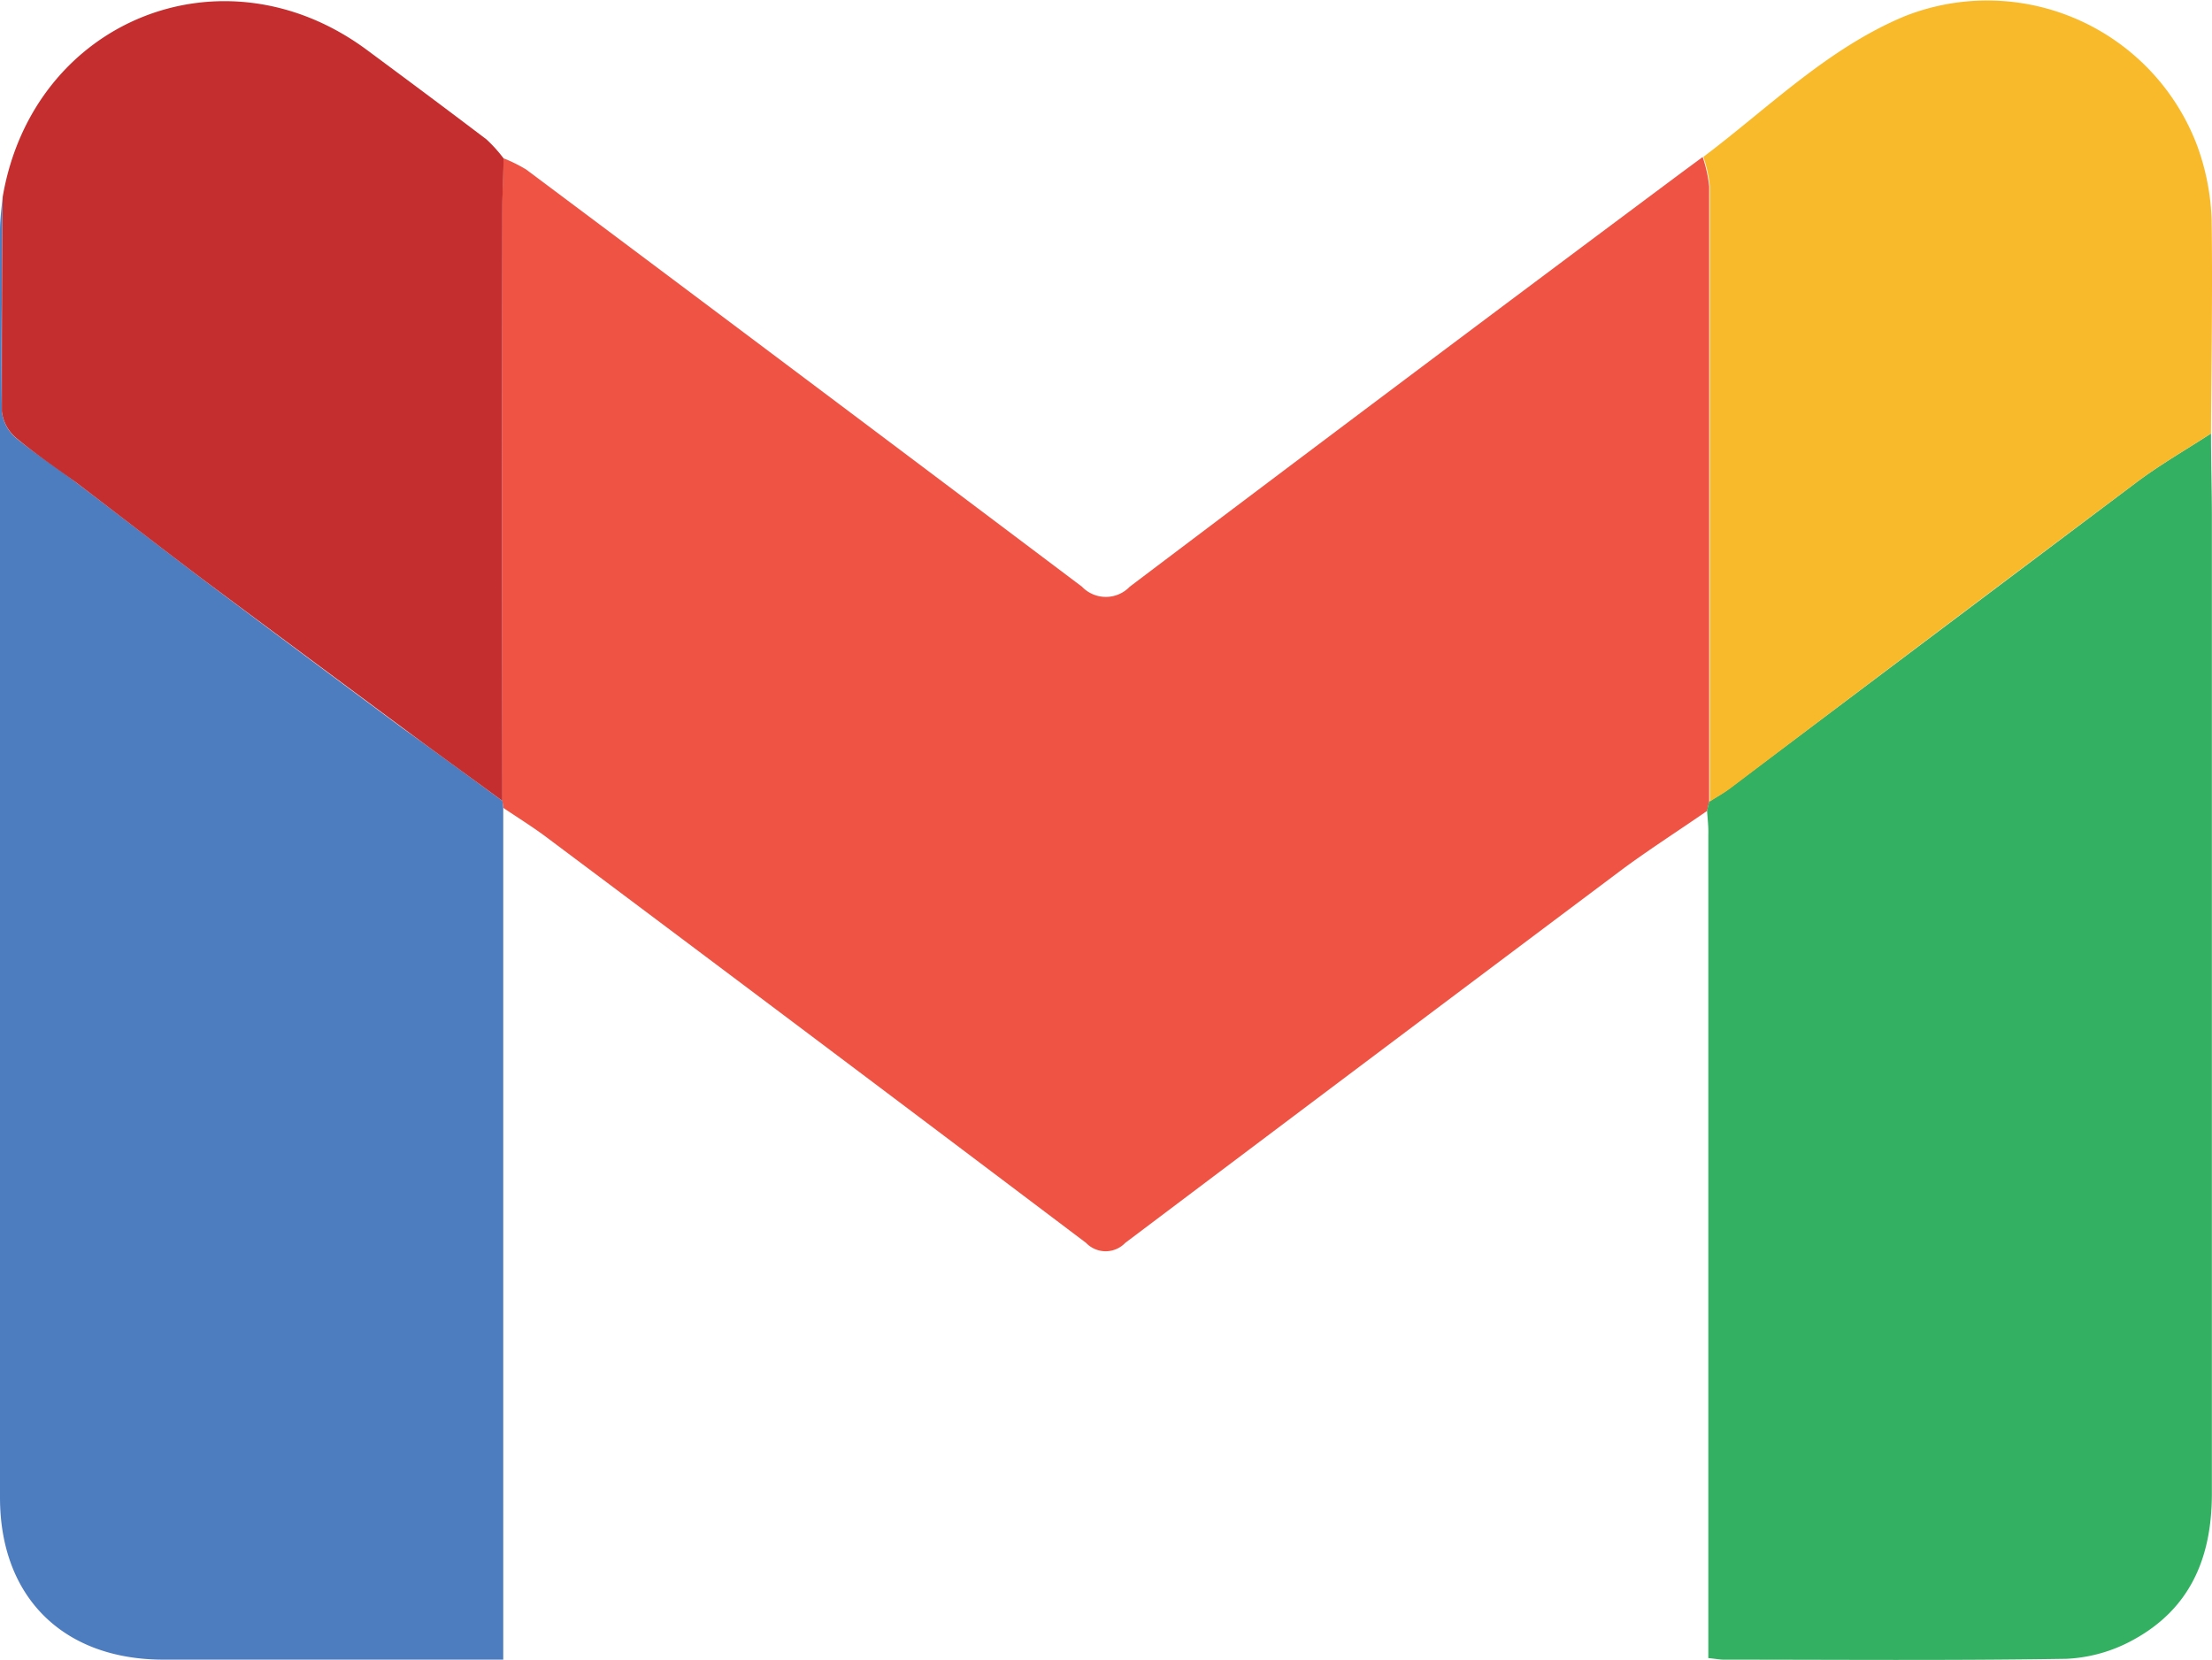 <svg xmlns="http://www.w3.org/2000/svg" viewBox="0 0 155.95 117.02"><defs><style>.cls-1{fill:#ee5344;}.cls-2{fill:#4e7dbf;}.cls-3{fill:#33b062;}.cls-4{fill:#f8ba2b;}.cls-5{fill:#c52e2e;}</style></defs><g id="Layer_2" data-name="Layer 2"><g id="Layer_1-2" data-name="Layer 1"><path class="cls-1" d="M35.5,11.16a10.5,10.5,0,0,1,1.61.8q19.61,14.67,39.17,29.4a2.33,2.33,0,0,0,3.37,0q19.41-14.66,38.9-29.19l1.49-1.1a9.62,9.62,0,0,1,.46,2.07q0,21.69,0,43.38l-.15.65c-1.94,1.34-3.93,2.62-5.82,4Q96.91,74.38,79.33,87.62a1.91,1.91,0,0,1-2.76,0Q57.64,73.33,38.66,59.12c-1-.76-2.11-1.45-3.18-2.17l-.06-.49q0-21,0-41.91C35.42,13.42,35.47,12.29,35.5,11.16Z"/><path class="cls-2" d="M35.42,56.46l.06.49V117H11.53C4.46,117,0,112.6,0,105.57Q0,60.92,0,16.24c0-.78.11-1.57.18-2.36C.15,18.92.08,24,.13,29a2.89,2.89,0,0,0,1,1.88C2.49,32,4,32.94,5.35,34c3.06,2.32,6.09,4.68,9.16,7q6.92,5.19,13.85,10.32C30.7,53,33.07,54.73,35.42,56.46Z"/><path class="cls-3" d="M120.35,57.16l.15-.65c.48-.31,1-.59,1.45-.94q14.37-10.8,28.72-21.6c1.66-1.24,3.47-2.28,5.21-3.41,0,2,.06,4,.06,5.95q0,34.4,0,68.79c0,4.52-1.53,8.13-5.57,10.32a10.76,10.76,0,0,1-4.68,1.32c-8,.13-16.12.06-24.17.06-.28,0-.55-.06-1.08-.11v-2.53q0-27.76,0-55.51C120.46,58.29,120.39,57.72,120.35,57.16Z"/><path class="cls-4" d="M155.88,30.56c-1.74,1.13-3.55,2.17-5.21,3.41Q136.29,44.74,122,55.57c-.46.35-1,.63-1.45.94q0-21.69,0-43.38a9.62,9.62,0,0,0-.46-2.07c4.62-3.48,8.78-7.67,14.23-9.93a15.82,15.82,0,0,1,20.6,9.18,16.72,16.72,0,0,1,1,5.12C156,20.47,155.9,25.51,155.88,30.56Z"/><path class="cls-5" d="M35.42,56.46c-2.35-1.73-4.72-3.43-7.06-5.17Q21.43,46.15,14.51,41c-3.07-2.31-6.1-4.67-9.16-7-1.38-1-2.86-2-4.18-3.1A2.89,2.89,0,0,1,.13,29c0-5,0-10.08.06-15.12C2.32,1.41,15.73-4,25.88,3.53c2.82,2.09,5.63,4.18,8.42,6.3a10.15,10.15,0,0,1,1.2,1.33c0,1.13-.08,2.26-.08,3.39Q35.4,35.5,35.42,56.46Z"/></g></g></svg>